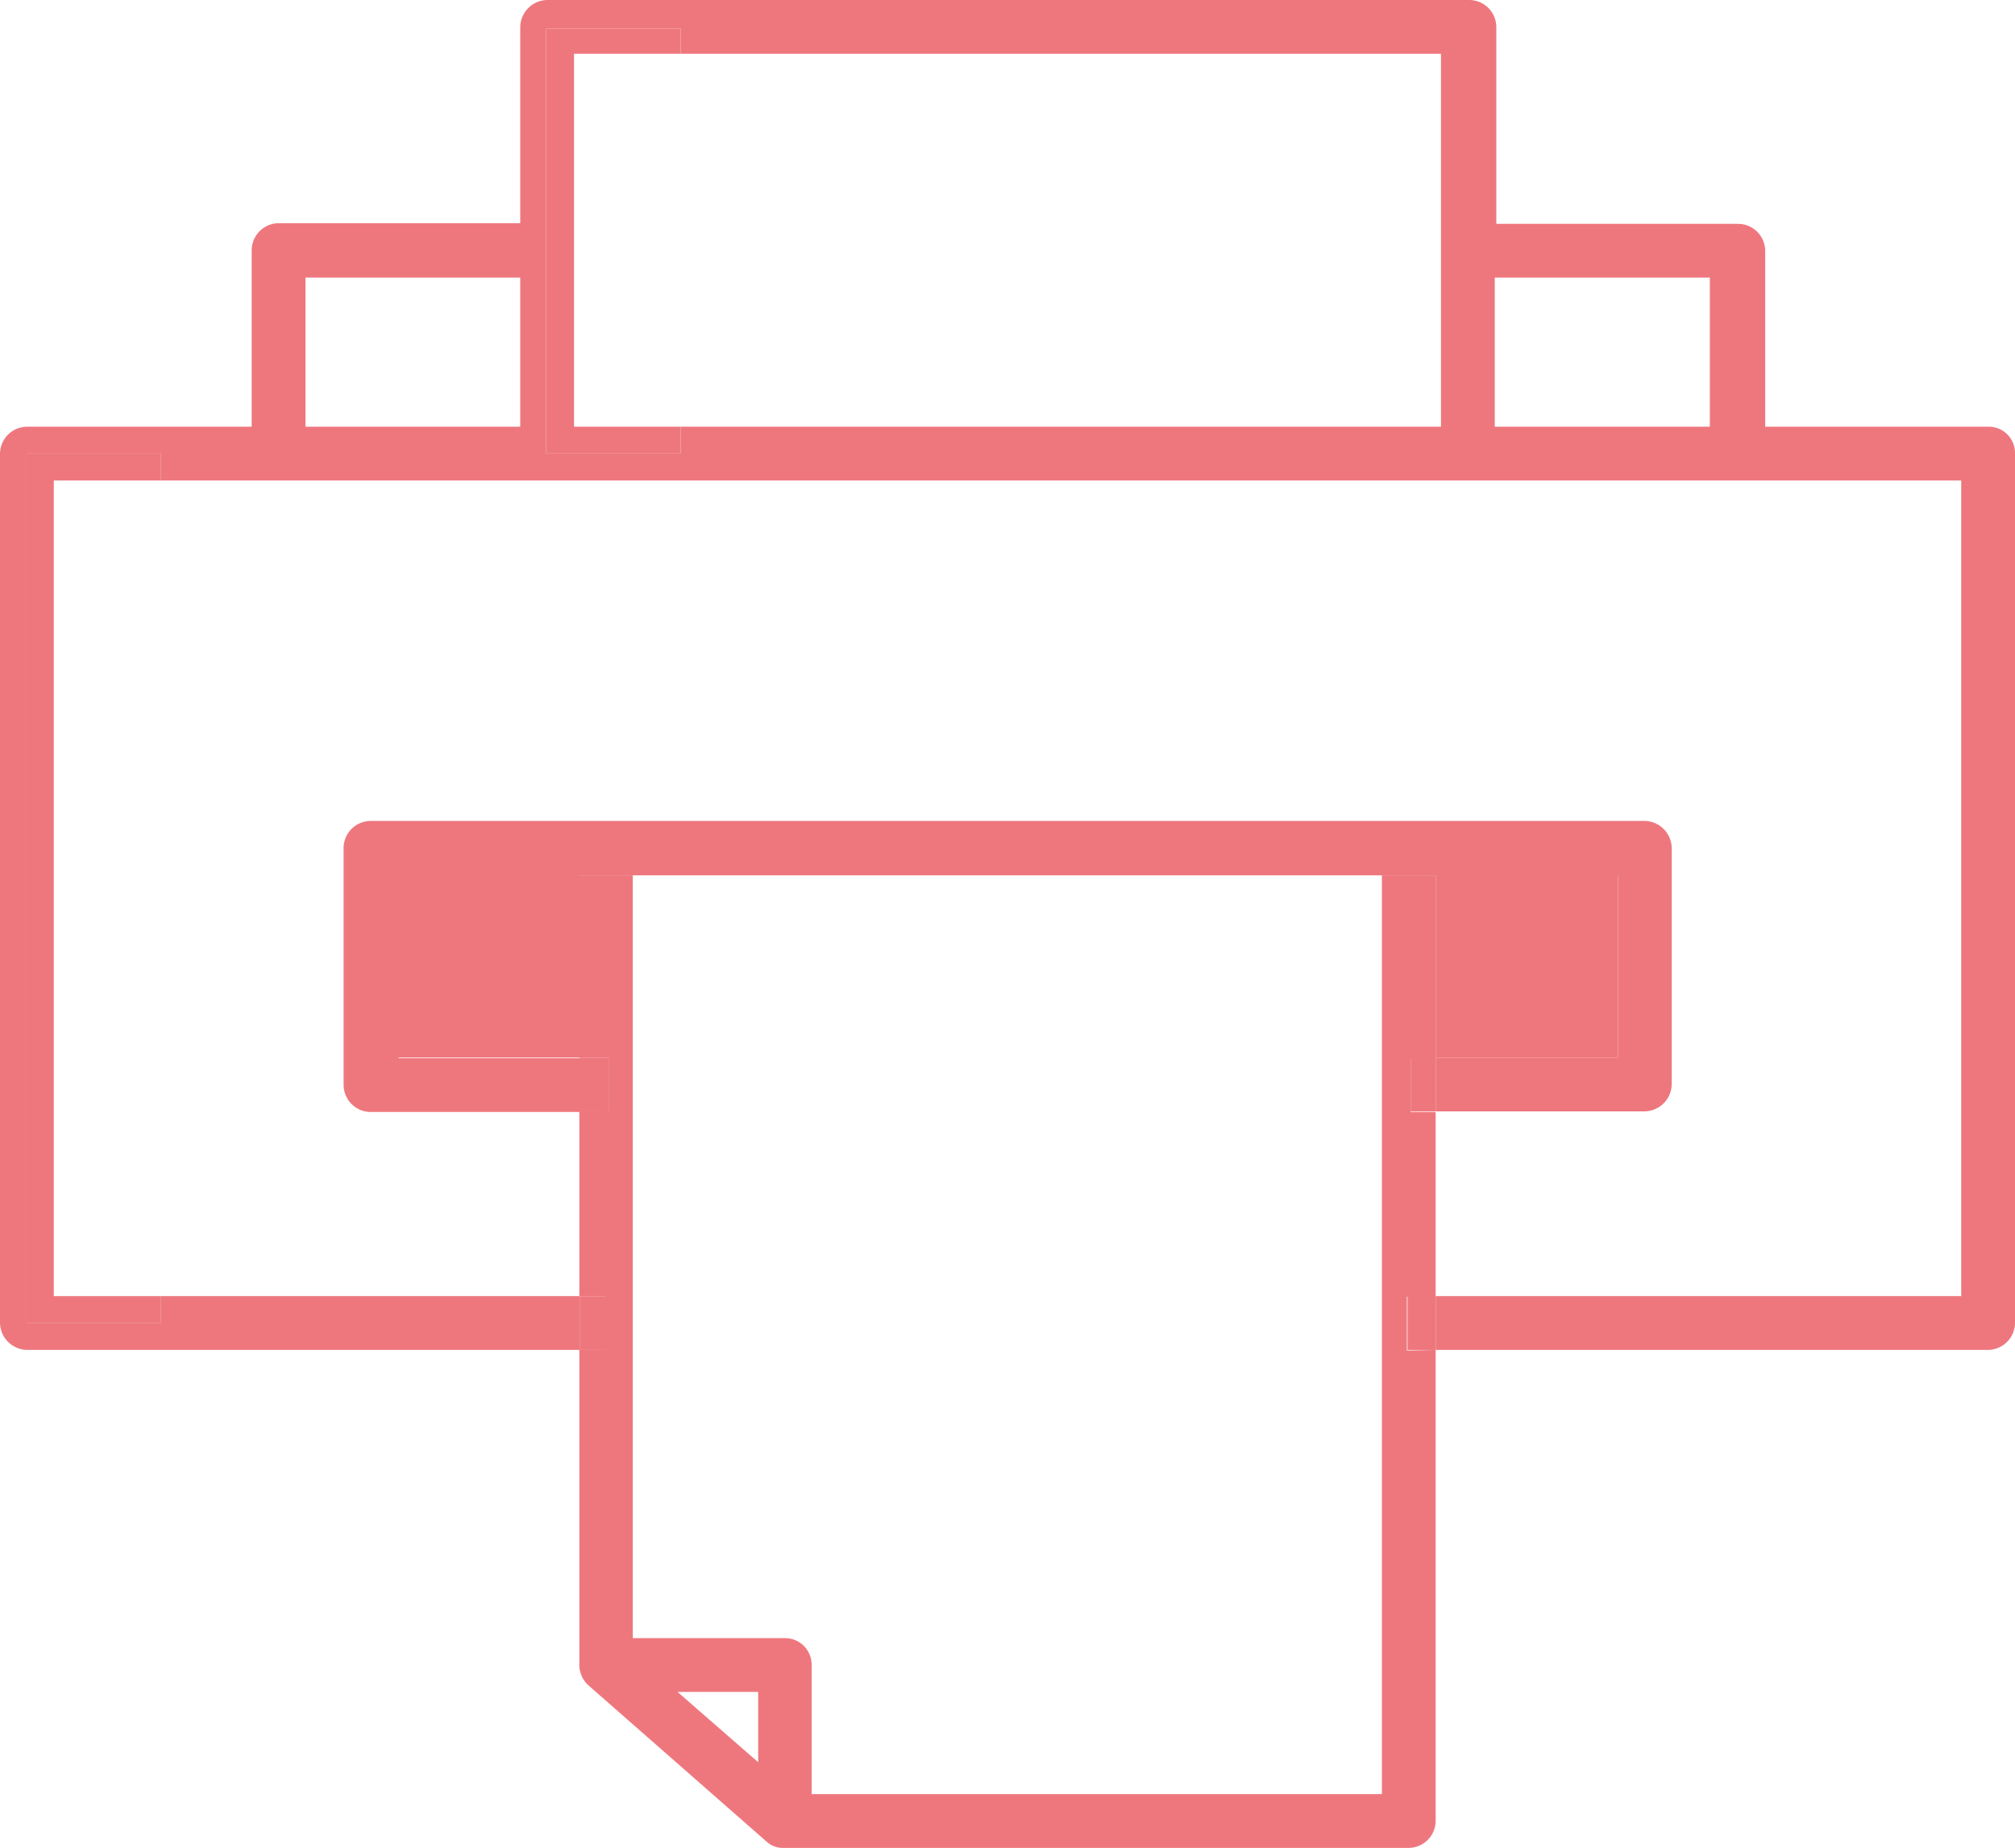 <svg id="Capa_1" data-name="Capa 1" xmlns="http://www.w3.org/2000/svg" viewBox="0 0 64.45 59.11"><g id="Capa_2" data-name="Capa 2"><g id="contenido"><path d="M64.45,14.51V42.32a.87.87,0,0,1-.86.86H45.92V41.46H62.73V15.37H5.15v-.86H.85v27.8h4.3v-.85H18.54v1.72H.86A.88.88,0,0,1,0,42.32V14.51a.87.87,0,0,1,.86-.86H8.05V8a.87.87,0,0,1,.86-.86h7.73V.86A.88.88,0,0,1,17.5,0H47a.87.87,0,0,1,.86.86h0v6.3H55.6a.87.87,0,0,1,.86.86h0v5.63h7.18A.84.84,0,0,1,64.45,14.51Zm-9.76-.86V8.88H47.81v4.77Zm-8.6,0V1.72H21.77V.91h-4.3v13.6h4.3v-.86Zm-29.45,0V8.88H9.77v4.77Z" transform="translate(0 0)" style="fill:#ee777e"/><path d="M53.47,27.12v7.57a.88.88,0,0,1-.86.86H45.92V33.83h5.83V28h-39v5.85h5.83v1.72H11.85a.87.87,0,0,1-.86-.86h0V27.12a.87.87,0,0,1,.86-.86H52.61A.88.88,0,0,1,53.47,27.12Z" transform="translate(0 0)" style="fill:#ee777e"/><rect x="45.92" y="27.98" width="5.83" height="5.85" style="fill:#ee777e"/><path d="M45.92,43.18V58.25a.87.87,0,0,1-.86.86H25a.77.77,0,0,1-.48-.2l-5.7-5a.89.89,0,0,1-.29-.65V43.18h.83V41.46h-.83V35.55h.94V33.83h-.94V28h1.71V52.4h4.86a.85.85,0,0,1,.86.84v4.15H44.2V28h1.72v5.85h-.8v1.72h.8v5.91H45V43.2ZM24.25,56.37V54.12H21.67Z" transform="translate(0 0)" style="fill:#ee777e"/><rect x="45.02" y="41.46" width="0.9" height="1.72" style="fill:#ee777e"/><rect x="45.12" y="33.83" width="0.8" height="1.72" style="fill:#ee777e"/><polygon points="21.77 13.65 21.77 14.51 17.47 14.51 17.47 0.91 21.77 0.91 21.77 1.72 18.36 1.72 18.36 13.65 21.77 13.65" style="fill:#ee777e"/><rect x="18.54" y="33.83" width="0.94" height="1.72" style="fill:#ee777e"/><rect x="18.54" y="41.46" width="0.84" height="1.72" style="fill:#ee777e"/><rect x="12.71" y="27.98" width="5.83" height="5.85" style="fill:#ee777e"/><polygon points="5.15 41.46 5.15 42.31 0.85 42.31 0.85 14.51 5.15 14.51 5.15 15.37 1.72 15.37 1.72 41.46 5.15 41.46" style="fill:#ee777e"/></g></g></svg>